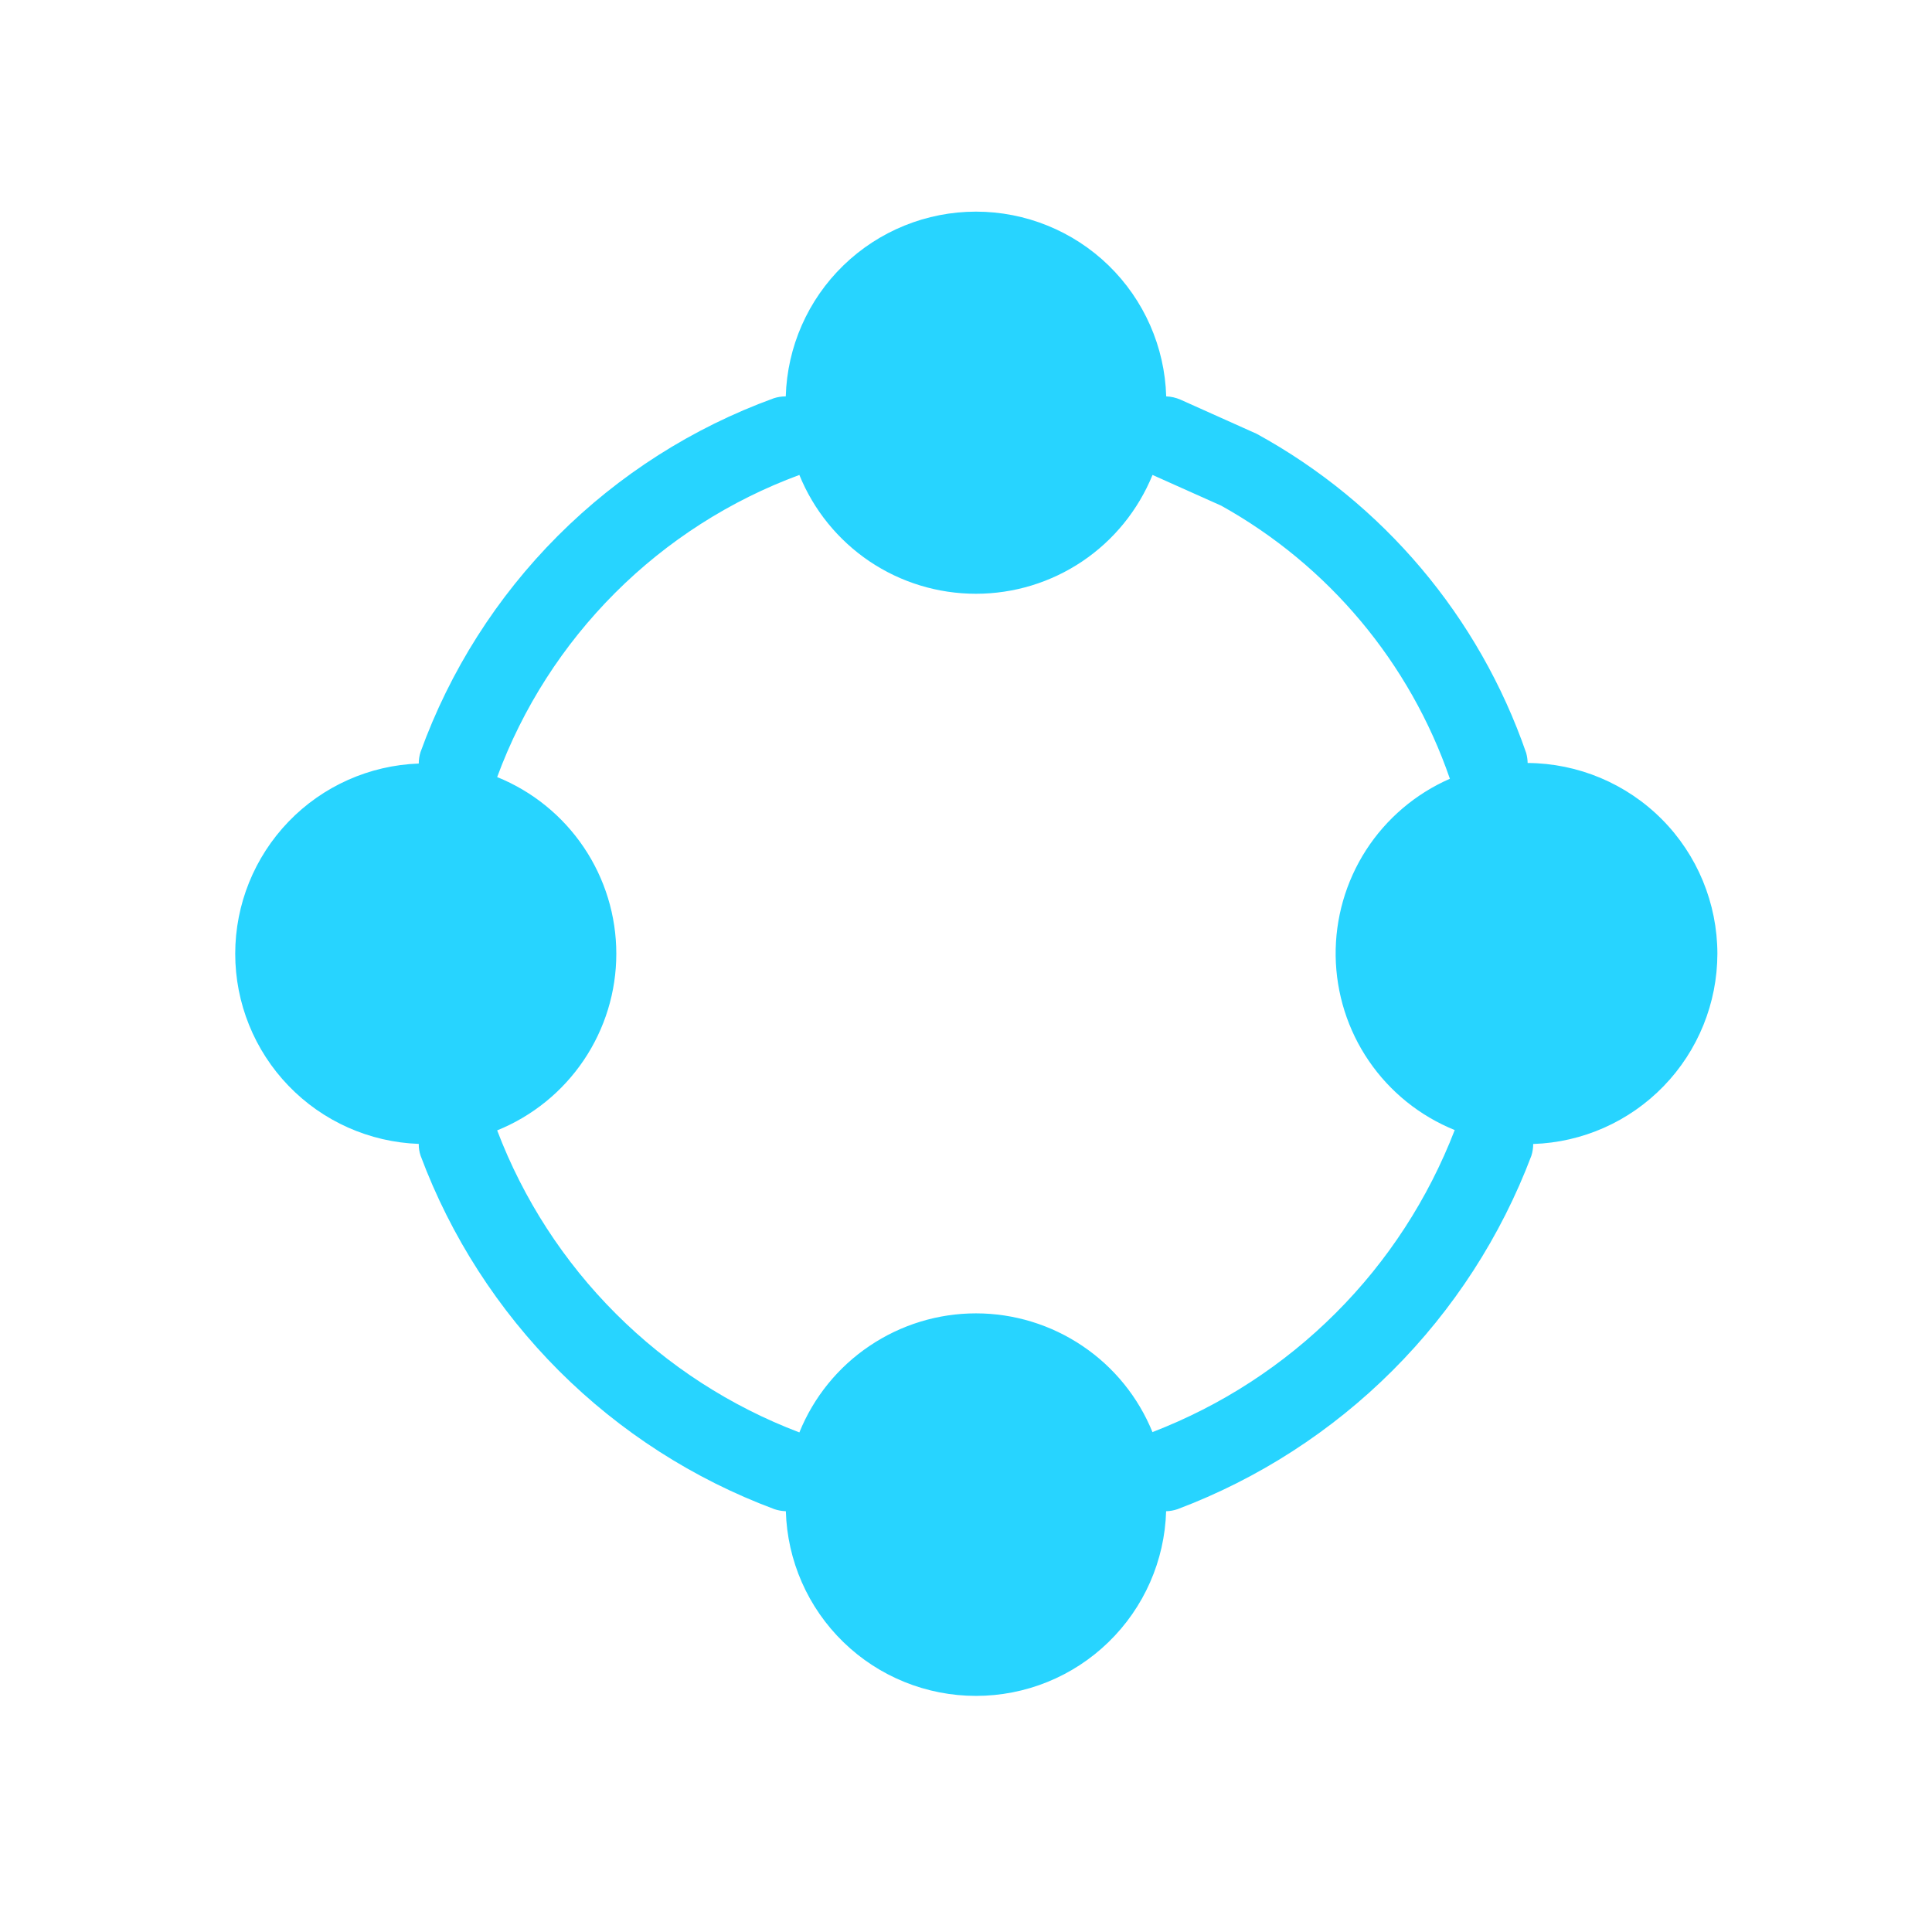 <svg width="24" height="24" viewBox="0 0 24 24" fill="none" xmlns="http://www.w3.org/2000/svg">
<mask id="mask0_609_17889" style="mask-type:luminance" maskUnits="userSpaceOnUse" x="0" y="0" width="24" height="24">
<path d="M24 0H0V24H24V0Z" fill="white"/>
</mask>
<g mask="url(#mask0_609_17889)">
<path d="M21.334 11.847C21.333 11.221 21.085 10.62 20.644 10.177C20.202 9.733 19.603 9.482 18.977 9.478C18.976 9.436 18.97 9.395 18.959 9.354C18.374 7.662 17.181 6.249 15.611 5.389L14.663 4.964C14.607 4.94 14.547 4.926 14.487 4.924C14.469 4.309 14.212 3.726 13.771 3.297C13.33 2.869 12.739 2.629 12.124 2.629C11.509 2.629 10.918 2.869 10.477 3.297C10.035 3.726 9.779 4.309 9.761 4.924C9.71 4.924 9.66 4.932 9.613 4.947C8.604 5.314 7.688 5.897 6.929 6.657C6.171 7.416 5.589 8.333 5.224 9.342C5.209 9.389 5.202 9.437 5.202 9.485C4.59 9.507 4.01 9.765 3.585 10.206C3.16 10.647 2.922 11.235 2.922 11.848C2.922 12.46 3.16 13.049 3.585 13.489C4.01 13.93 4.59 14.188 5.202 14.21C5.201 14.26 5.209 14.31 5.225 14.357C5.6 15.361 6.187 16.272 6.945 17.03C7.703 17.787 8.615 18.373 9.619 18.747C9.665 18.763 9.713 18.771 9.762 18.773C9.78 19.388 10.036 19.971 10.477 20.399C10.918 20.828 11.509 21.067 12.124 21.067C12.739 21.067 13.329 20.828 13.77 20.399C14.211 19.971 14.468 19.388 14.486 18.773C14.534 18.772 14.583 18.763 14.629 18.747C15.631 18.369 16.541 17.782 17.298 17.026C18.056 16.269 18.644 15.36 19.023 14.358C19.038 14.311 19.046 14.261 19.046 14.211C19.659 14.191 20.24 13.933 20.667 13.492C21.094 13.051 21.333 12.461 21.334 11.847ZM14.318 17.794C14.141 17.357 13.838 16.983 13.447 16.72C13.056 16.456 12.595 16.315 12.124 16.315C11.652 16.315 11.192 16.456 10.801 16.72C10.41 16.983 10.107 17.357 9.93 17.794C9.074 17.469 8.298 16.967 7.651 16.32C7.004 15.674 6.501 14.897 6.176 14.042C6.613 13.865 6.987 13.562 7.251 13.171C7.515 12.78 7.656 12.319 7.656 11.848C7.656 11.376 7.515 10.915 7.251 10.524C6.987 10.133 6.613 9.83 6.176 9.653C6.493 8.793 6.993 8.013 7.641 7.365C8.289 6.717 9.07 6.217 9.93 5.9C10.107 6.336 10.411 6.71 10.801 6.973C11.192 7.236 11.652 7.376 12.123 7.376C12.594 7.376 13.054 7.236 13.445 6.973C13.836 6.71 14.139 6.336 14.317 5.9L15.171 6.282C16.503 7.024 17.514 8.232 18.011 9.674C17.584 9.861 17.222 10.169 16.969 10.561C16.717 10.953 16.586 11.41 16.592 11.876C16.599 12.342 16.742 12.796 17.005 13.18C17.268 13.565 17.639 13.863 18.071 14.038C17.742 14.891 17.239 15.666 16.592 16.312C15.946 16.958 15.171 17.461 14.318 17.789" fill="#27D4FF"/>
</g>
</svg>
